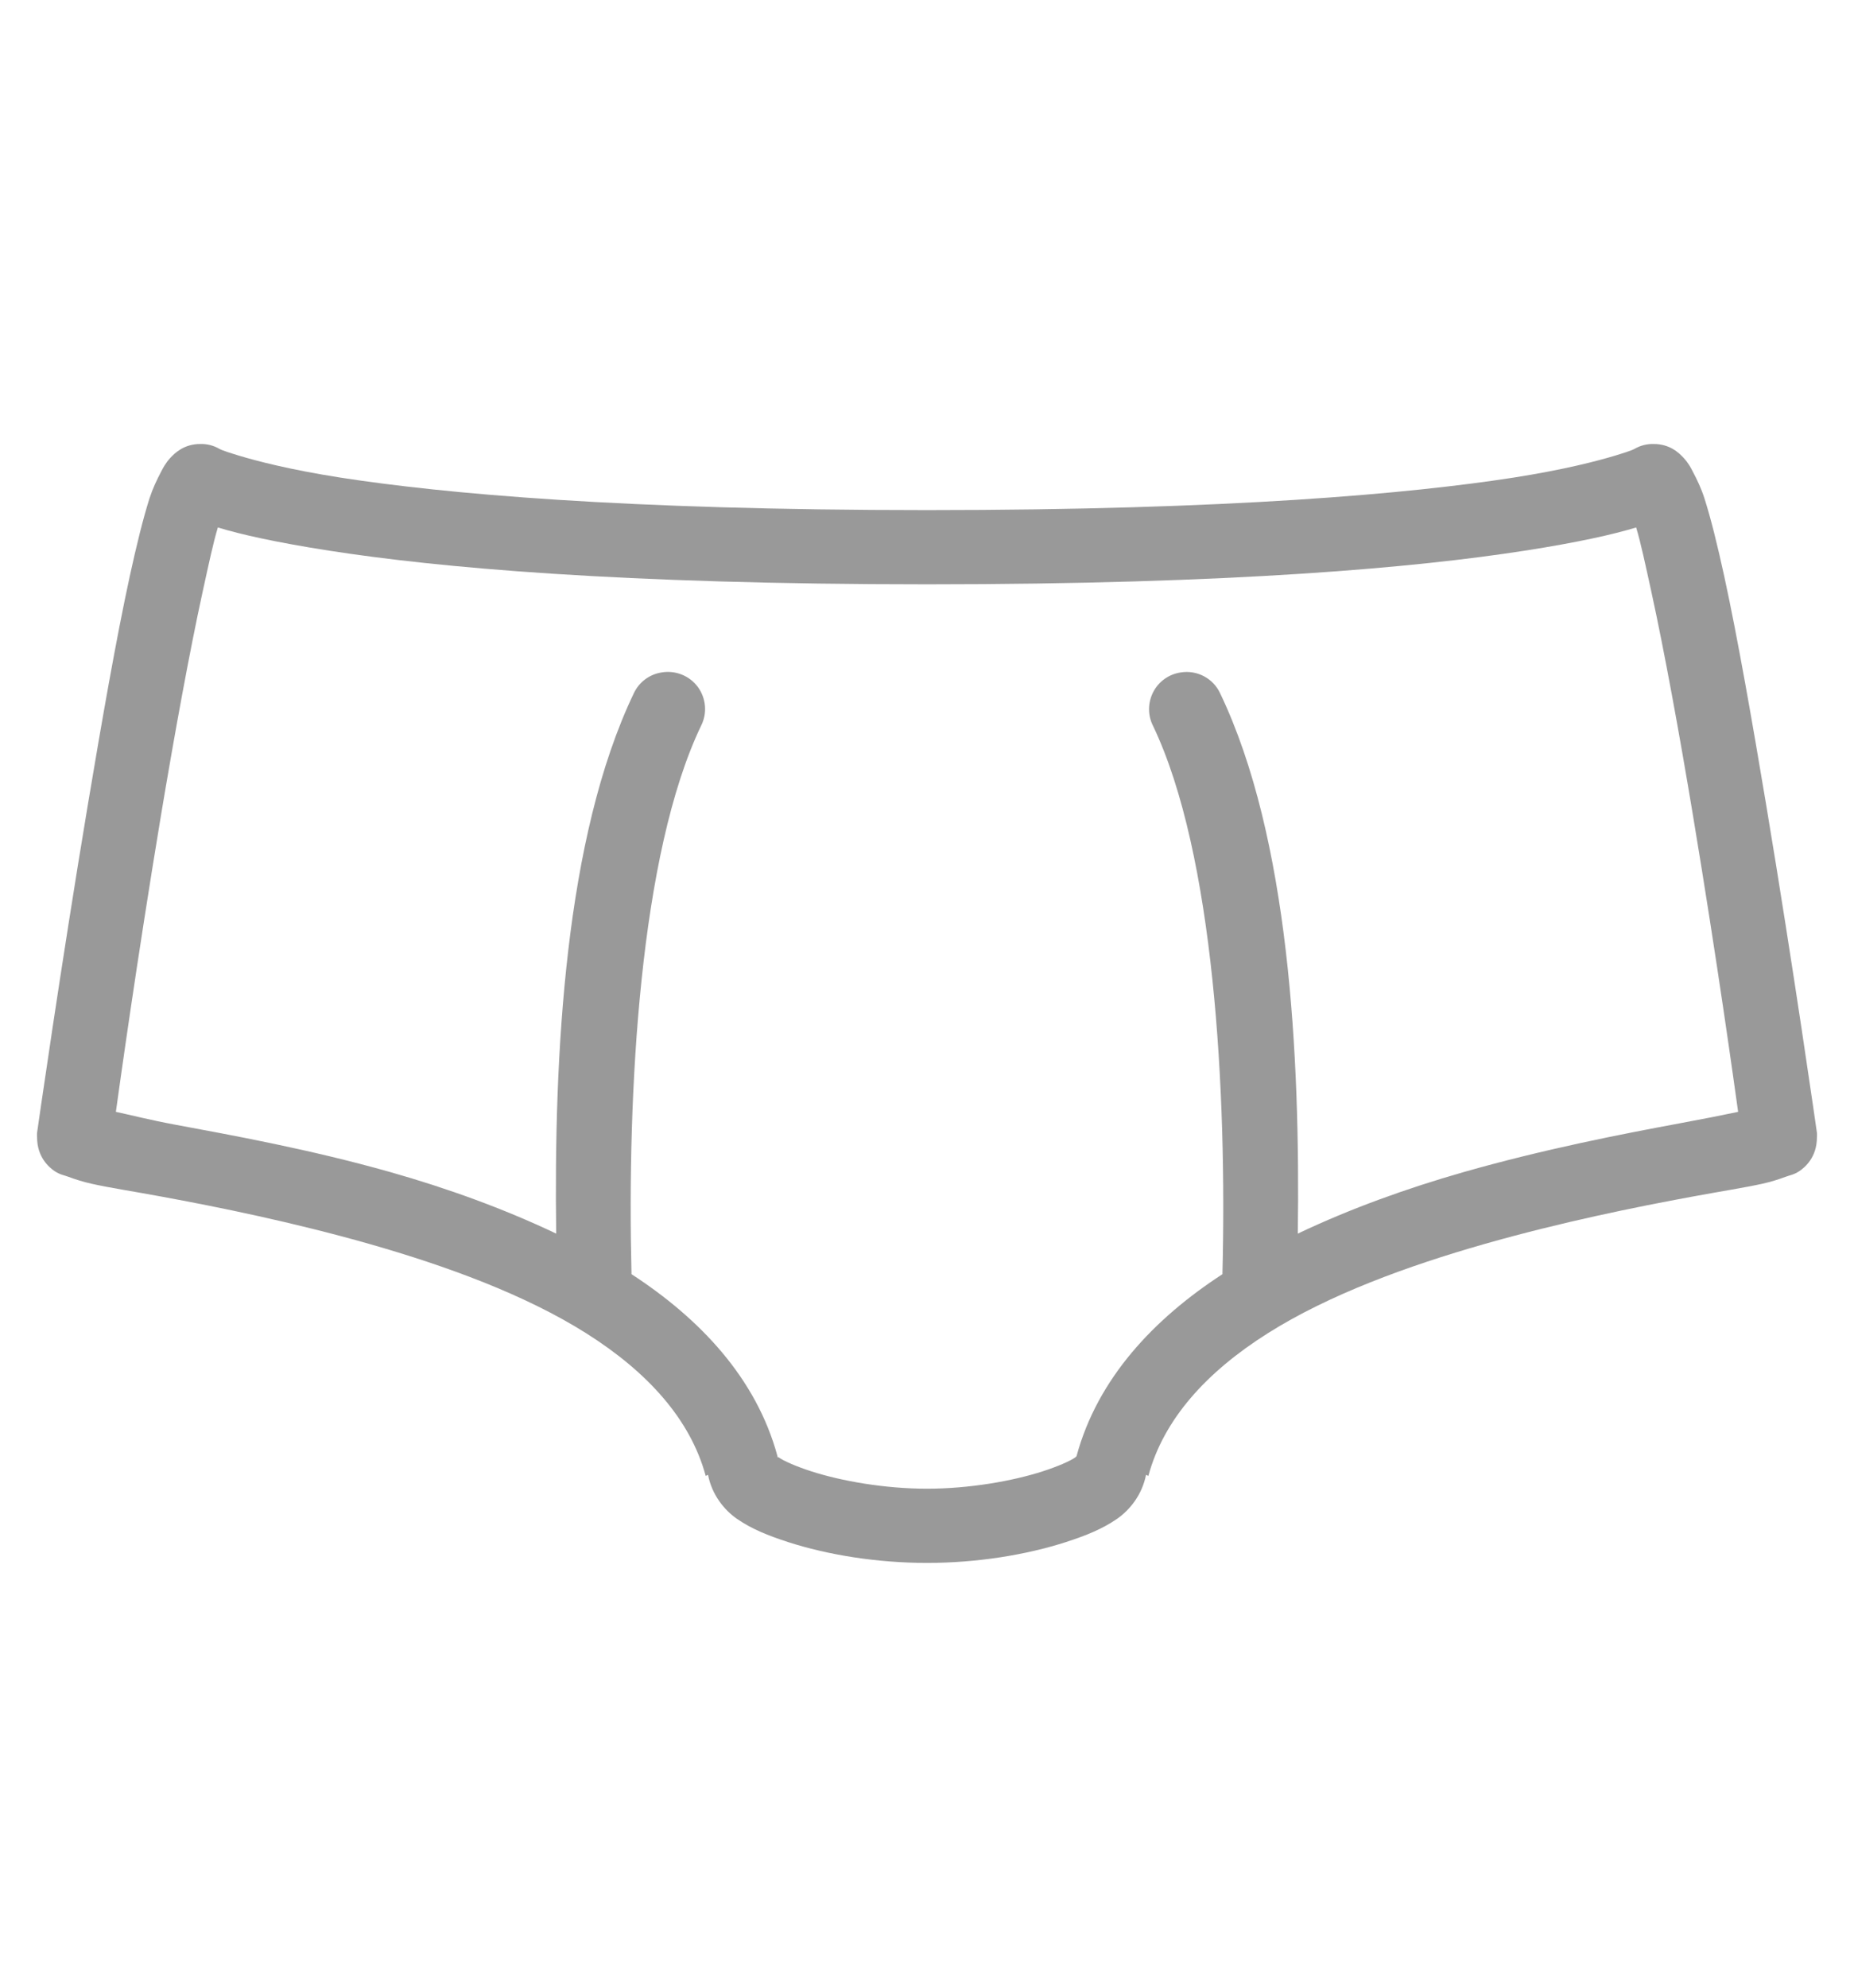 <svg width="28" height="30" viewBox="0 0 28 30" fill="none" xmlns="http://www.w3.org/2000/svg">
<path d="M3.027 6.701C2.782 6.701 2.645 6.833 2.572 6.911C2.5 6.99 2.465 7.058 2.432 7.121C2.367 7.246 2.306 7.373 2.257 7.524C2.161 7.828 2.063 8.224 1.96 8.696C1.754 9.643 1.538 10.884 1.33 12.126C0.914 14.611 0.56 17.096 0.56 17.096C0.558 17.12 0.558 17.142 0.56 17.166C0.56 17.464 0.739 17.617 0.822 17.674C0.906 17.731 0.976 17.739 1.032 17.761C1.146 17.803 1.249 17.836 1.382 17.866C1.652 17.927 2.006 17.98 2.432 18.059C3.288 18.216 4.423 18.446 5.582 18.776C6.742 19.107 7.93 19.54 8.855 20.124C9.78 20.708 10.426 21.421 10.658 22.276L10.693 22.259C10.752 22.563 10.938 22.79 11.13 22.924C11.355 23.079 11.602 23.177 11.9 23.274C12.495 23.466 13.239 23.589 14 23.589C14.761 23.589 15.505 23.466 16.1 23.274C16.398 23.177 16.645 23.079 16.87 22.924C17.062 22.79 17.248 22.563 17.308 22.259L17.343 22.276C17.574 21.421 18.22 20.708 19.145 20.124C20.07 19.54 21.258 19.107 22.418 18.776C23.577 18.446 24.712 18.216 25.567 18.059C25.994 17.98 26.348 17.925 26.617 17.866C26.751 17.836 26.854 17.803 26.968 17.761C27.024 17.739 27.094 17.731 27.177 17.674C27.261 17.617 27.44 17.466 27.44 17.166C27.442 17.142 27.442 17.12 27.44 17.096C27.44 17.096 27.086 14.611 26.67 12.126C26.462 10.884 26.246 9.643 26.04 8.696C25.937 8.224 25.839 7.828 25.742 7.524C25.694 7.373 25.633 7.246 25.567 7.121C25.535 7.058 25.5 6.99 25.427 6.911C25.355 6.833 25.218 6.701 24.973 6.701C24.874 6.699 24.778 6.723 24.692 6.771C24.692 6.771 24.673 6.793 24.395 6.876C24.117 6.959 23.629 7.088 22.855 7.209C21.304 7.449 18.592 7.699 14 7.699C9.408 7.699 6.696 7.449 5.145 7.209C4.371 7.088 3.883 6.959 3.605 6.876C3.327 6.793 3.307 6.771 3.307 6.771C3.222 6.723 3.126 6.699 3.027 6.701ZM3.29 7.961C3.629 8.064 4.154 8.184 4.97 8.311C6.602 8.565 9.369 8.819 14 8.819C18.631 8.819 21.398 8.565 23.03 8.311C23.846 8.184 24.371 8.064 24.71 7.961C24.782 8.2 24.848 8.515 24.938 8.924C25.137 9.834 25.362 11.068 25.567 12.301C25.939 14.535 26.193 16.374 26.25 16.781C26.025 16.829 25.736 16.886 25.358 16.956C24.498 17.116 23.323 17.343 22.102 17.691C21.26 17.932 20.405 18.236 19.6 18.619C19.637 15.928 19.469 12.638 18.427 10.464C18.323 10.239 18.08 10.109 17.832 10.149C17.655 10.175 17.5 10.284 17.417 10.444C17.334 10.604 17.332 10.794 17.413 10.954C18.34 12.892 18.53 16.492 18.462 19.214C18.462 19.22 18.462 19.225 18.462 19.231C17.432 19.901 16.577 20.8 16.258 21.979C16.251 21.985 16.247 21.99 16.24 21.996C16.159 22.053 15.977 22.132 15.75 22.206C15.295 22.353 14.639 22.469 14 22.469C13.361 22.469 12.705 22.353 12.25 22.206C12.023 22.132 11.841 22.053 11.76 21.996C11.749 21.988 11.747 21.994 11.742 21.996C11.742 21.99 11.742 21.985 11.742 21.979C11.423 20.8 10.568 19.901 9.537 19.231C9.537 19.225 9.537 19.22 9.537 19.214C9.47 16.492 9.66 12.892 10.588 10.954C10.684 10.766 10.664 10.538 10.539 10.368C10.412 10.197 10.2 10.114 9.992 10.149C9.809 10.177 9.651 10.295 9.572 10.464C8.531 12.638 8.363 15.928 8.4 18.619C7.595 18.236 6.74 17.93 5.897 17.691C4.677 17.346 3.502 17.134 2.642 16.974C2.264 16.904 1.975 16.829 1.75 16.781C1.807 16.374 2.061 14.535 2.432 12.301C2.638 11.068 2.863 9.834 3.062 8.924C3.152 8.515 3.218 8.2 3.29 7.961Z" fill="#999999"/>
</svg>
